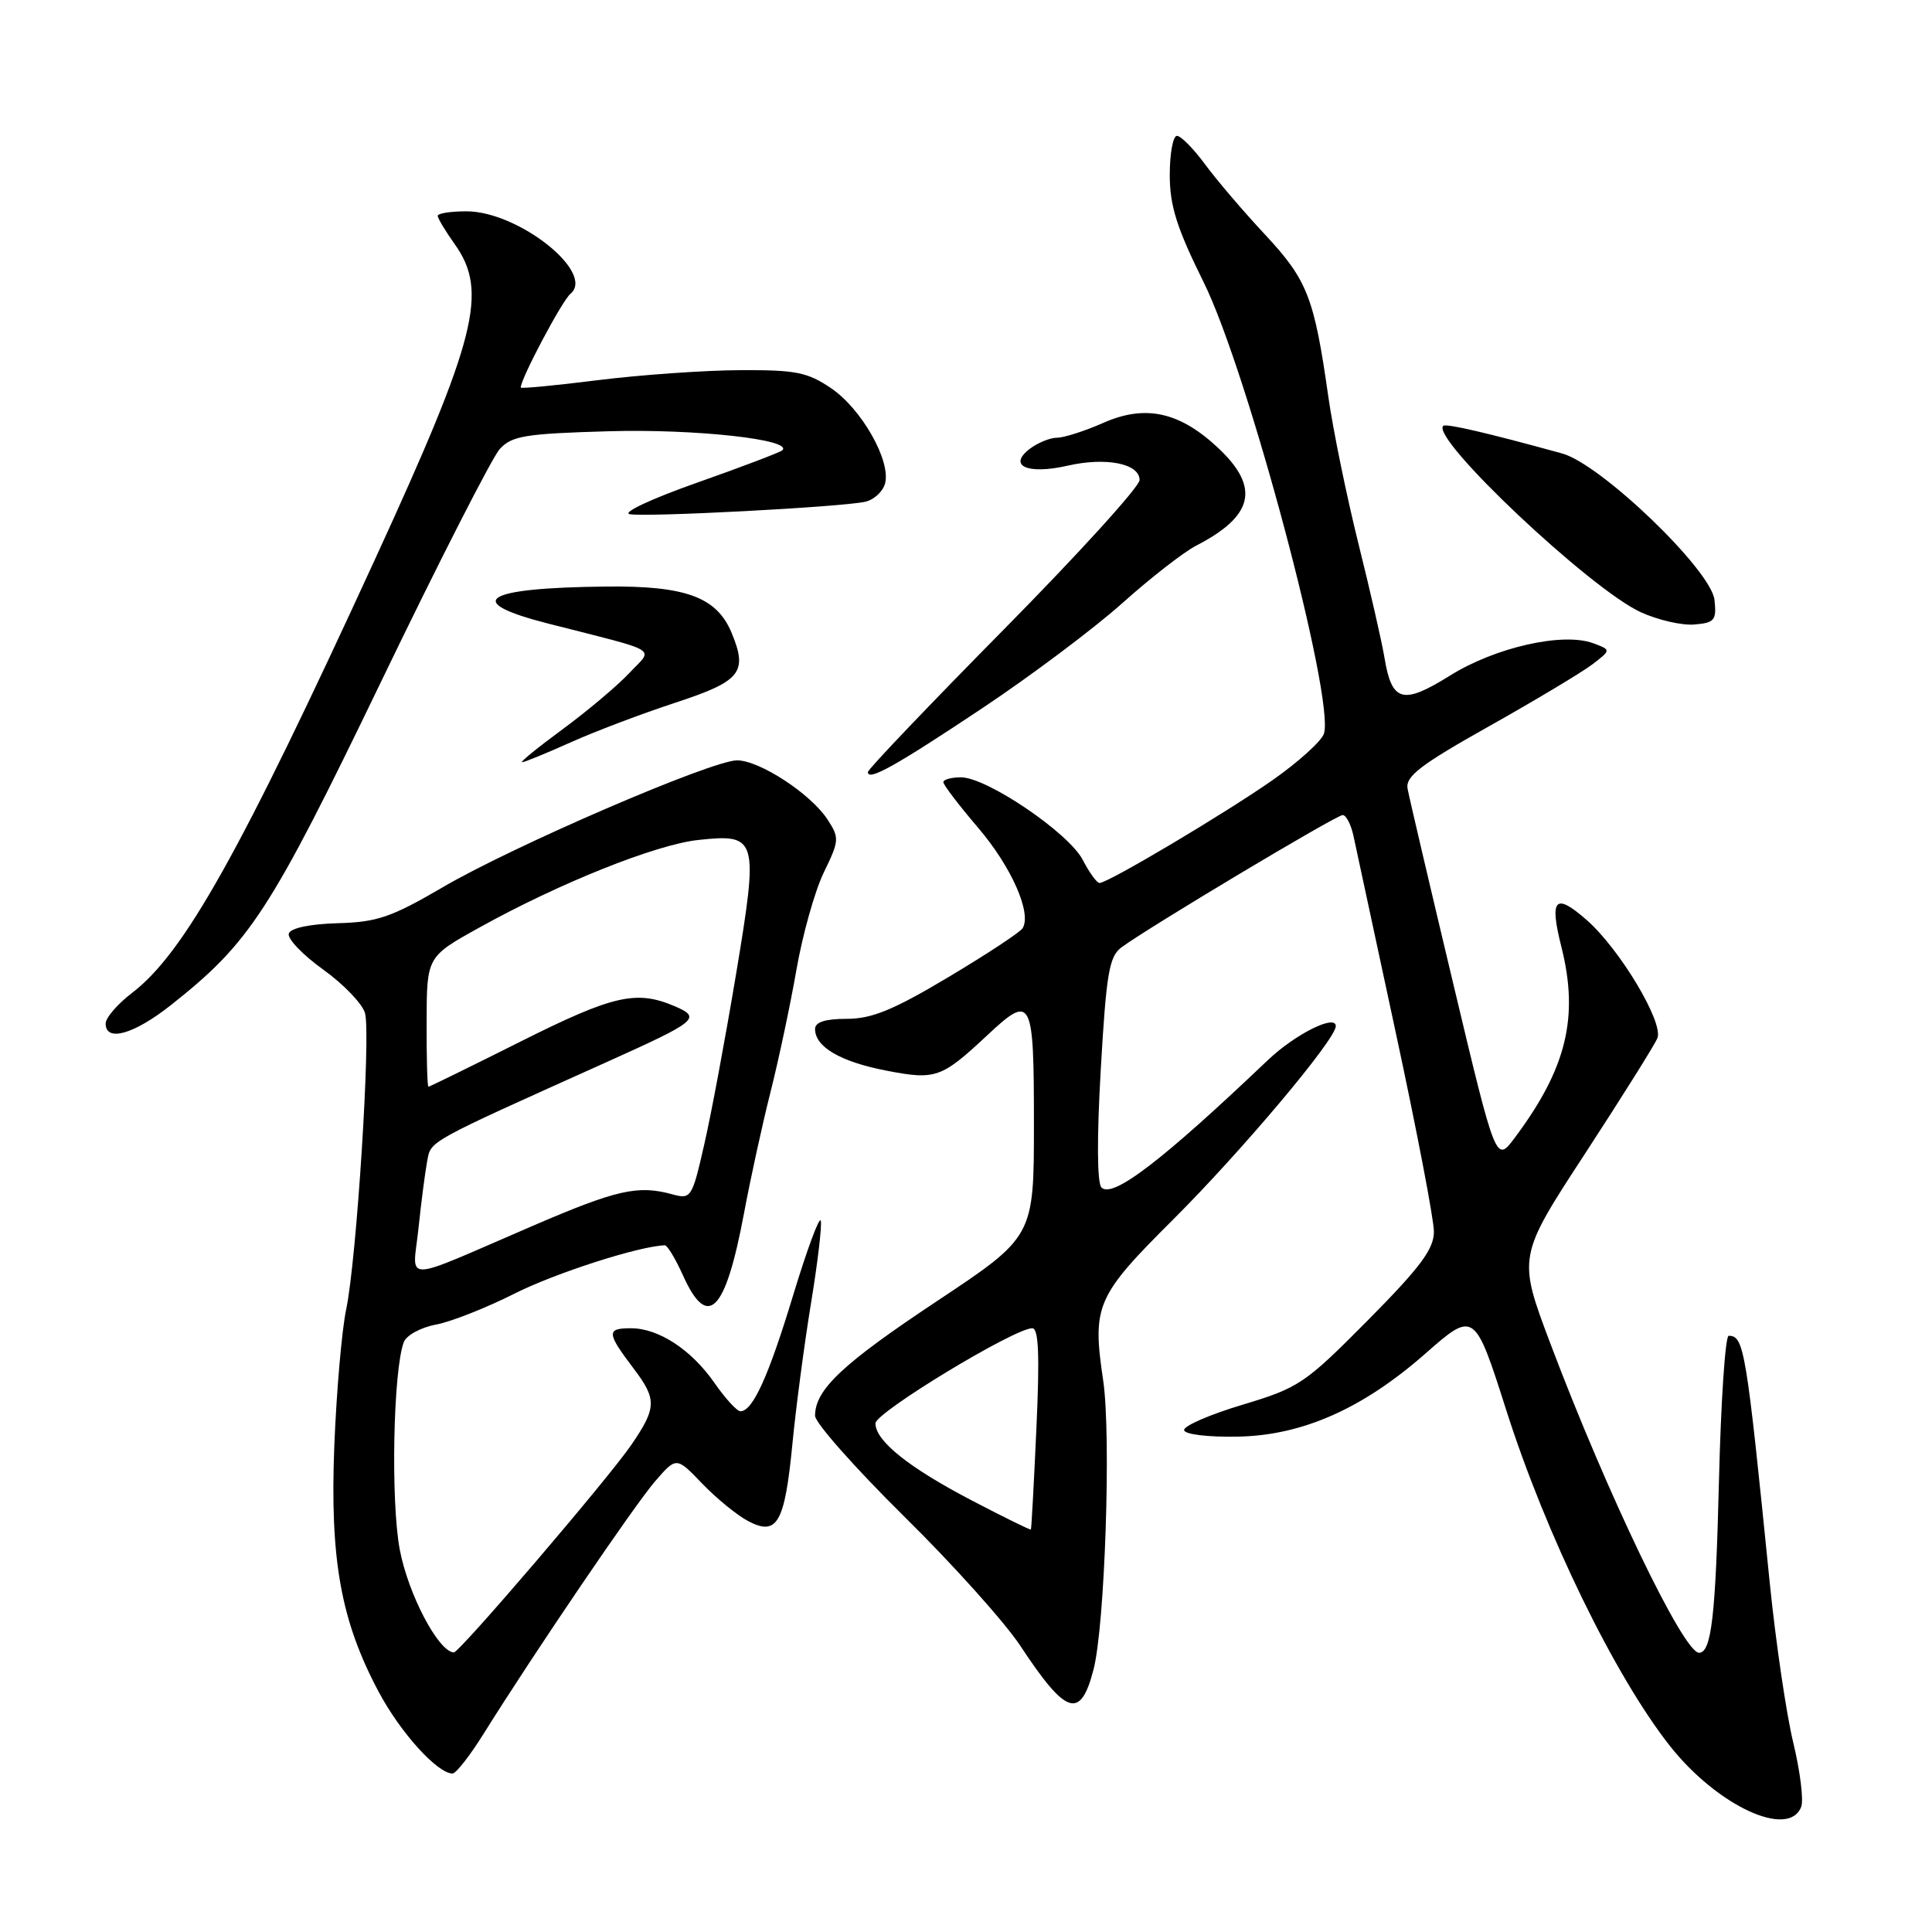 <?xml version="1.0" encoding="UTF-8" standalone="no"?>
<!DOCTYPE svg PUBLIC "-//W3C//DTD SVG 1.1//EN" "http://www.w3.org/Graphics/SVG/1.1/DTD/svg11.dtd" >
<svg xmlns="http://www.w3.org/2000/svg" xmlns:xlink="http://www.w3.org/1999/xlink" version="1.1" viewBox="0 0 256 256">
 <g >
 <path fill="currentColor"
d=" M 238.67 239.41 C 239.01 238.53 238.53 234.70 237.61 230.88 C 236.69 227.07 235.29 217.55 234.50 209.72 C 231.38 178.72 231.10 177.00 229.06 177.00 C 228.61 177.00 228.03 185.66 227.77 196.25 C 227.33 214.19 226.77 219.00 225.13 219.00 C 223.07 219.00 212.94 197.92 205.43 178.02 C 201.10 166.53 201.10 166.53 210.08 152.78 C 215.01 145.21 219.31 138.36 219.62 137.54 C 220.43 135.45 214.62 125.75 210.27 121.93 C 206.05 118.22 205.27 119.04 206.90 125.50 C 209.24 134.80 207.56 141.62 200.69 150.79 C 198.22 154.09 198.22 154.09 192.55 130.29 C 189.43 117.21 186.71 105.60 186.51 104.50 C 186.22 102.87 188.21 101.34 197.33 96.22 C 203.47 92.77 209.62 89.08 211.00 88.03 C 213.49 86.12 213.49 86.12 211.10 85.23 C 207.08 83.75 198.13 85.77 192.13 89.52 C 185.87 93.43 184.42 93.03 183.45 87.15 C 183.12 85.14 181.57 78.33 179.99 72.00 C 178.42 65.67 176.62 56.90 176.00 52.50 C 174.14 39.42 173.24 37.11 167.63 31.09 C 164.76 28.02 161.17 23.81 159.66 21.75 C 158.14 19.69 156.47 18.00 155.95 18.00 C 155.43 18.00 155.00 20.33 155.00 23.17 C 155.00 27.28 155.92 30.19 159.50 37.42 C 165.31 49.15 176.89 92.61 175.43 97.21 C 175.12 98.19 172.08 100.94 168.68 103.33 C 162.33 107.78 146.82 117.00 145.69 117.00 C 145.34 117.00 144.34 115.62 143.47 113.94 C 141.63 110.37 130.76 103.00 127.34 103.00 C 126.06 103.00 125.00 103.29 125.00 103.64 C 125.00 104.00 127.06 106.70 129.58 109.65 C 134.01 114.83 136.74 120.99 135.50 123.00 C 135.17 123.53 130.74 126.45 125.66 129.48 C 118.37 133.83 115.52 135.00 112.21 135.00 C 109.35 135.00 108.00 135.43 108.00 136.35 C 108.00 138.72 111.35 140.68 117.42 141.86 C 123.99 143.13 124.73 142.87 130.86 137.14 C 136.72 131.66 137.00 132.20 137.00 148.93 C 137.00 163.87 137.00 163.87 124.13 172.42 C 111.63 180.72 108.00 184.13 108.00 187.60 C 108.00 188.52 113.29 194.50 119.76 200.89 C 126.24 207.27 133.18 215.01 135.20 218.08 C 141.28 227.30 143.17 227.91 144.90 221.21 C 146.41 215.37 147.25 190.19 146.18 182.94 C 144.70 172.99 145.23 171.77 155.43 161.61 C 164.52 152.55 177.00 137.72 177.00 135.97 C 177.00 134.34 171.62 137.03 168.00 140.47 C 153.99 153.80 147.43 158.83 145.95 157.35 C 145.37 156.77 145.33 150.80 145.86 141.67 C 146.59 128.96 146.97 126.74 148.60 125.53 C 152.17 122.89 177.06 108.00 177.91 108.00 C 178.37 108.00 179.01 109.24 179.34 110.75 C 179.66 112.26 182.19 124.03 184.96 136.89 C 187.73 149.76 190.00 161.59 190.00 163.20 C 190.00 165.51 188.22 167.90 181.25 174.94 C 172.90 183.36 172.14 183.88 164.62 186.14 C 160.29 187.44 156.82 188.95 156.90 189.50 C 156.99 190.07 160.06 190.44 164.08 190.36 C 172.60 190.19 180.59 186.64 188.88 179.35 C 195.32 173.68 195.41 173.74 199.56 186.77 C 204.83 203.33 214.02 222.18 221.30 231.38 C 227.58 239.31 237.03 243.68 238.67 239.41 Z  M 64.07 229.75 C 70.85 218.90 84.11 199.38 86.82 196.26 C 89.63 193.02 89.63 193.02 93.06 196.60 C 94.95 198.56 97.69 200.80 99.15 201.56 C 102.98 203.57 103.98 201.83 105.00 191.31 C 105.47 186.46 106.58 178.06 107.47 172.64 C 108.36 167.21 108.94 162.31 108.75 161.74 C 108.56 161.18 106.92 165.62 105.10 171.61 C 101.83 182.40 99.74 187.00 98.11 187.00 C 97.65 187.00 96.10 185.30 94.66 183.23 C 91.61 178.84 87.27 176.00 83.60 176.00 C 80.33 176.00 80.37 176.60 83.96 181.34 C 87.06 185.43 87.02 186.54 83.62 191.50 C 80.54 195.99 60.85 219.01 60.13 218.96 C 58.08 218.84 54.08 211.22 52.97 205.33 C 51.76 198.91 52.10 181.50 53.51 177.83 C 53.86 176.93 55.76 175.89 57.75 175.52 C 59.74 175.15 64.43 173.30 68.18 171.41 C 73.61 168.67 84.75 165.10 88.10 165.01 C 88.43 165.01 89.51 166.80 90.50 169.00 C 93.78 176.28 96.12 173.91 98.58 160.79 C 99.43 156.23 101.01 149.00 102.09 144.73 C 103.17 140.46 104.72 133.16 105.53 128.51 C 106.34 123.86 107.97 118.05 109.16 115.60 C 111.22 111.37 111.24 111.02 109.64 108.57 C 107.42 105.18 100.64 100.75 97.66 100.75 C 94.32 100.75 67.99 112.10 58.64 117.58 C 51.86 121.54 49.98 122.19 44.73 122.33 C 41.03 122.44 38.51 122.97 38.27 123.70 C 38.04 124.36 40.09 126.51 42.82 128.47 C 45.54 130.42 48.04 133.03 48.37 134.26 C 49.15 137.15 47.25 166.97 45.87 173.50 C 45.29 176.25 44.59 184.35 44.30 191.50 C 43.70 206.65 45.16 214.78 50.19 224.20 C 53.07 229.60 57.96 235.00 59.97 235.00 C 60.42 235.00 62.27 232.64 64.07 229.75 Z  M 22.66 133.17 C 33.13 124.89 35.79 120.81 50.45 90.42 C 58.12 74.51 65.22 60.60 66.22 59.50 C 67.83 57.74 69.60 57.46 80.75 57.14 C 92.13 56.82 105.09 58.25 103.67 59.66 C 103.40 59.93 98.31 61.86 92.36 63.96 C 86.37 66.07 82.39 67.93 83.44 68.13 C 85.61 68.55 111.41 67.19 114.63 66.49 C 115.80 66.23 116.99 65.14 117.28 64.05 C 118.06 61.05 114.17 54.19 110.14 51.45 C 106.99 49.31 105.45 49.01 98.02 49.05 C 93.33 49.07 84.89 49.67 79.25 50.37 C 73.61 51.08 69.00 51.52 69.00 51.35 C 69.00 50.18 74.47 39.86 75.58 38.94 C 78.95 36.14 68.69 28.00 61.80 28.00 C 59.71 28.00 58.00 28.27 58.00 28.60 C 58.00 28.92 59.01 30.61 60.25 32.35 C 64.72 38.61 63.17 44.76 49.74 74.00 C 31.85 112.98 24.37 126.33 17.49 131.57 C 15.57 133.04 14.00 134.86 14.00 135.62 C 14.00 138.12 17.74 137.06 22.66 133.17 Z  M 130.19 93.82 C 136.61 89.54 144.94 83.29 148.69 79.94 C 152.43 76.59 156.85 73.15 158.50 72.30 C 166.11 68.38 166.98 64.61 161.47 59.41 C 156.34 54.57 151.78 53.56 146.20 56.03 C 143.75 57.11 140.99 58.00 140.06 58.00 C 139.14 58.00 137.51 58.67 136.44 59.48 C 133.50 61.73 136.16 62.91 141.44 61.71 C 146.56 60.54 151.00 61.42 151.00 63.61 C 151.00 64.48 142.90 73.39 133.00 83.42 C 123.10 93.45 115.00 101.94 115.00 102.30 C 115.00 103.55 118.65 101.51 130.19 93.82 Z  M 75.63 98.36 C 78.86 96.91 85.09 94.55 89.49 93.11 C 98.17 90.26 99.11 89.10 96.95 83.87 C 94.98 79.12 90.88 77.60 80.31 77.72 C 64.02 77.89 61.18 79.70 72.61 82.62 C 87.84 86.51 86.60 85.75 83.37 89.20 C 81.79 90.88 77.82 94.22 74.55 96.63 C 71.28 99.03 68.86 101.00 69.18 101.00 C 69.49 101.00 72.39 99.81 75.63 98.36 Z  M 227.18 79.50 C 226.76 75.56 212.15 61.51 207.00 60.09 C 197.10 57.36 191.58 56.08 191.23 56.43 C 189.56 58.10 210.69 78.03 217.39 81.11 C 219.65 82.15 222.85 82.89 224.50 82.75 C 227.19 82.53 227.47 82.19 227.18 79.50 Z  M 128.79 198.83 C 120.41 194.46 116.00 190.93 116.00 188.60 C 116.00 187.16 134.40 176.00 136.78 176.00 C 137.63 176.00 137.77 179.56 137.33 189.25 C 137.00 196.54 136.67 202.58 136.60 202.67 C 136.54 202.77 133.02 201.04 128.79 198.83 Z  M 55.45 162.76 C 55.81 159.32 56.33 155.32 56.60 153.87 C 57.13 151.11 56.33 151.55 80.50 140.68 C 92.45 135.30 92.98 134.86 89.38 133.32 C 84.32 131.16 81.23 131.87 69.00 138.00 C 62.42 141.30 56.91 144.00 56.77 144.00 C 56.62 144.00 56.51 140.12 56.53 135.39 C 56.55 126.77 56.55 126.77 63.53 122.90 C 74.09 117.03 86.91 111.90 92.53 111.30 C 100.39 110.46 100.54 110.99 97.52 129.15 C 96.11 137.59 94.22 147.75 93.30 151.72 C 91.70 158.74 91.57 158.93 89.07 158.25 C 84.52 157.00 81.71 157.64 70.50 162.47 C 52.81 170.09 54.69 170.05 55.45 162.76 Z "/>
</g>
</svg>